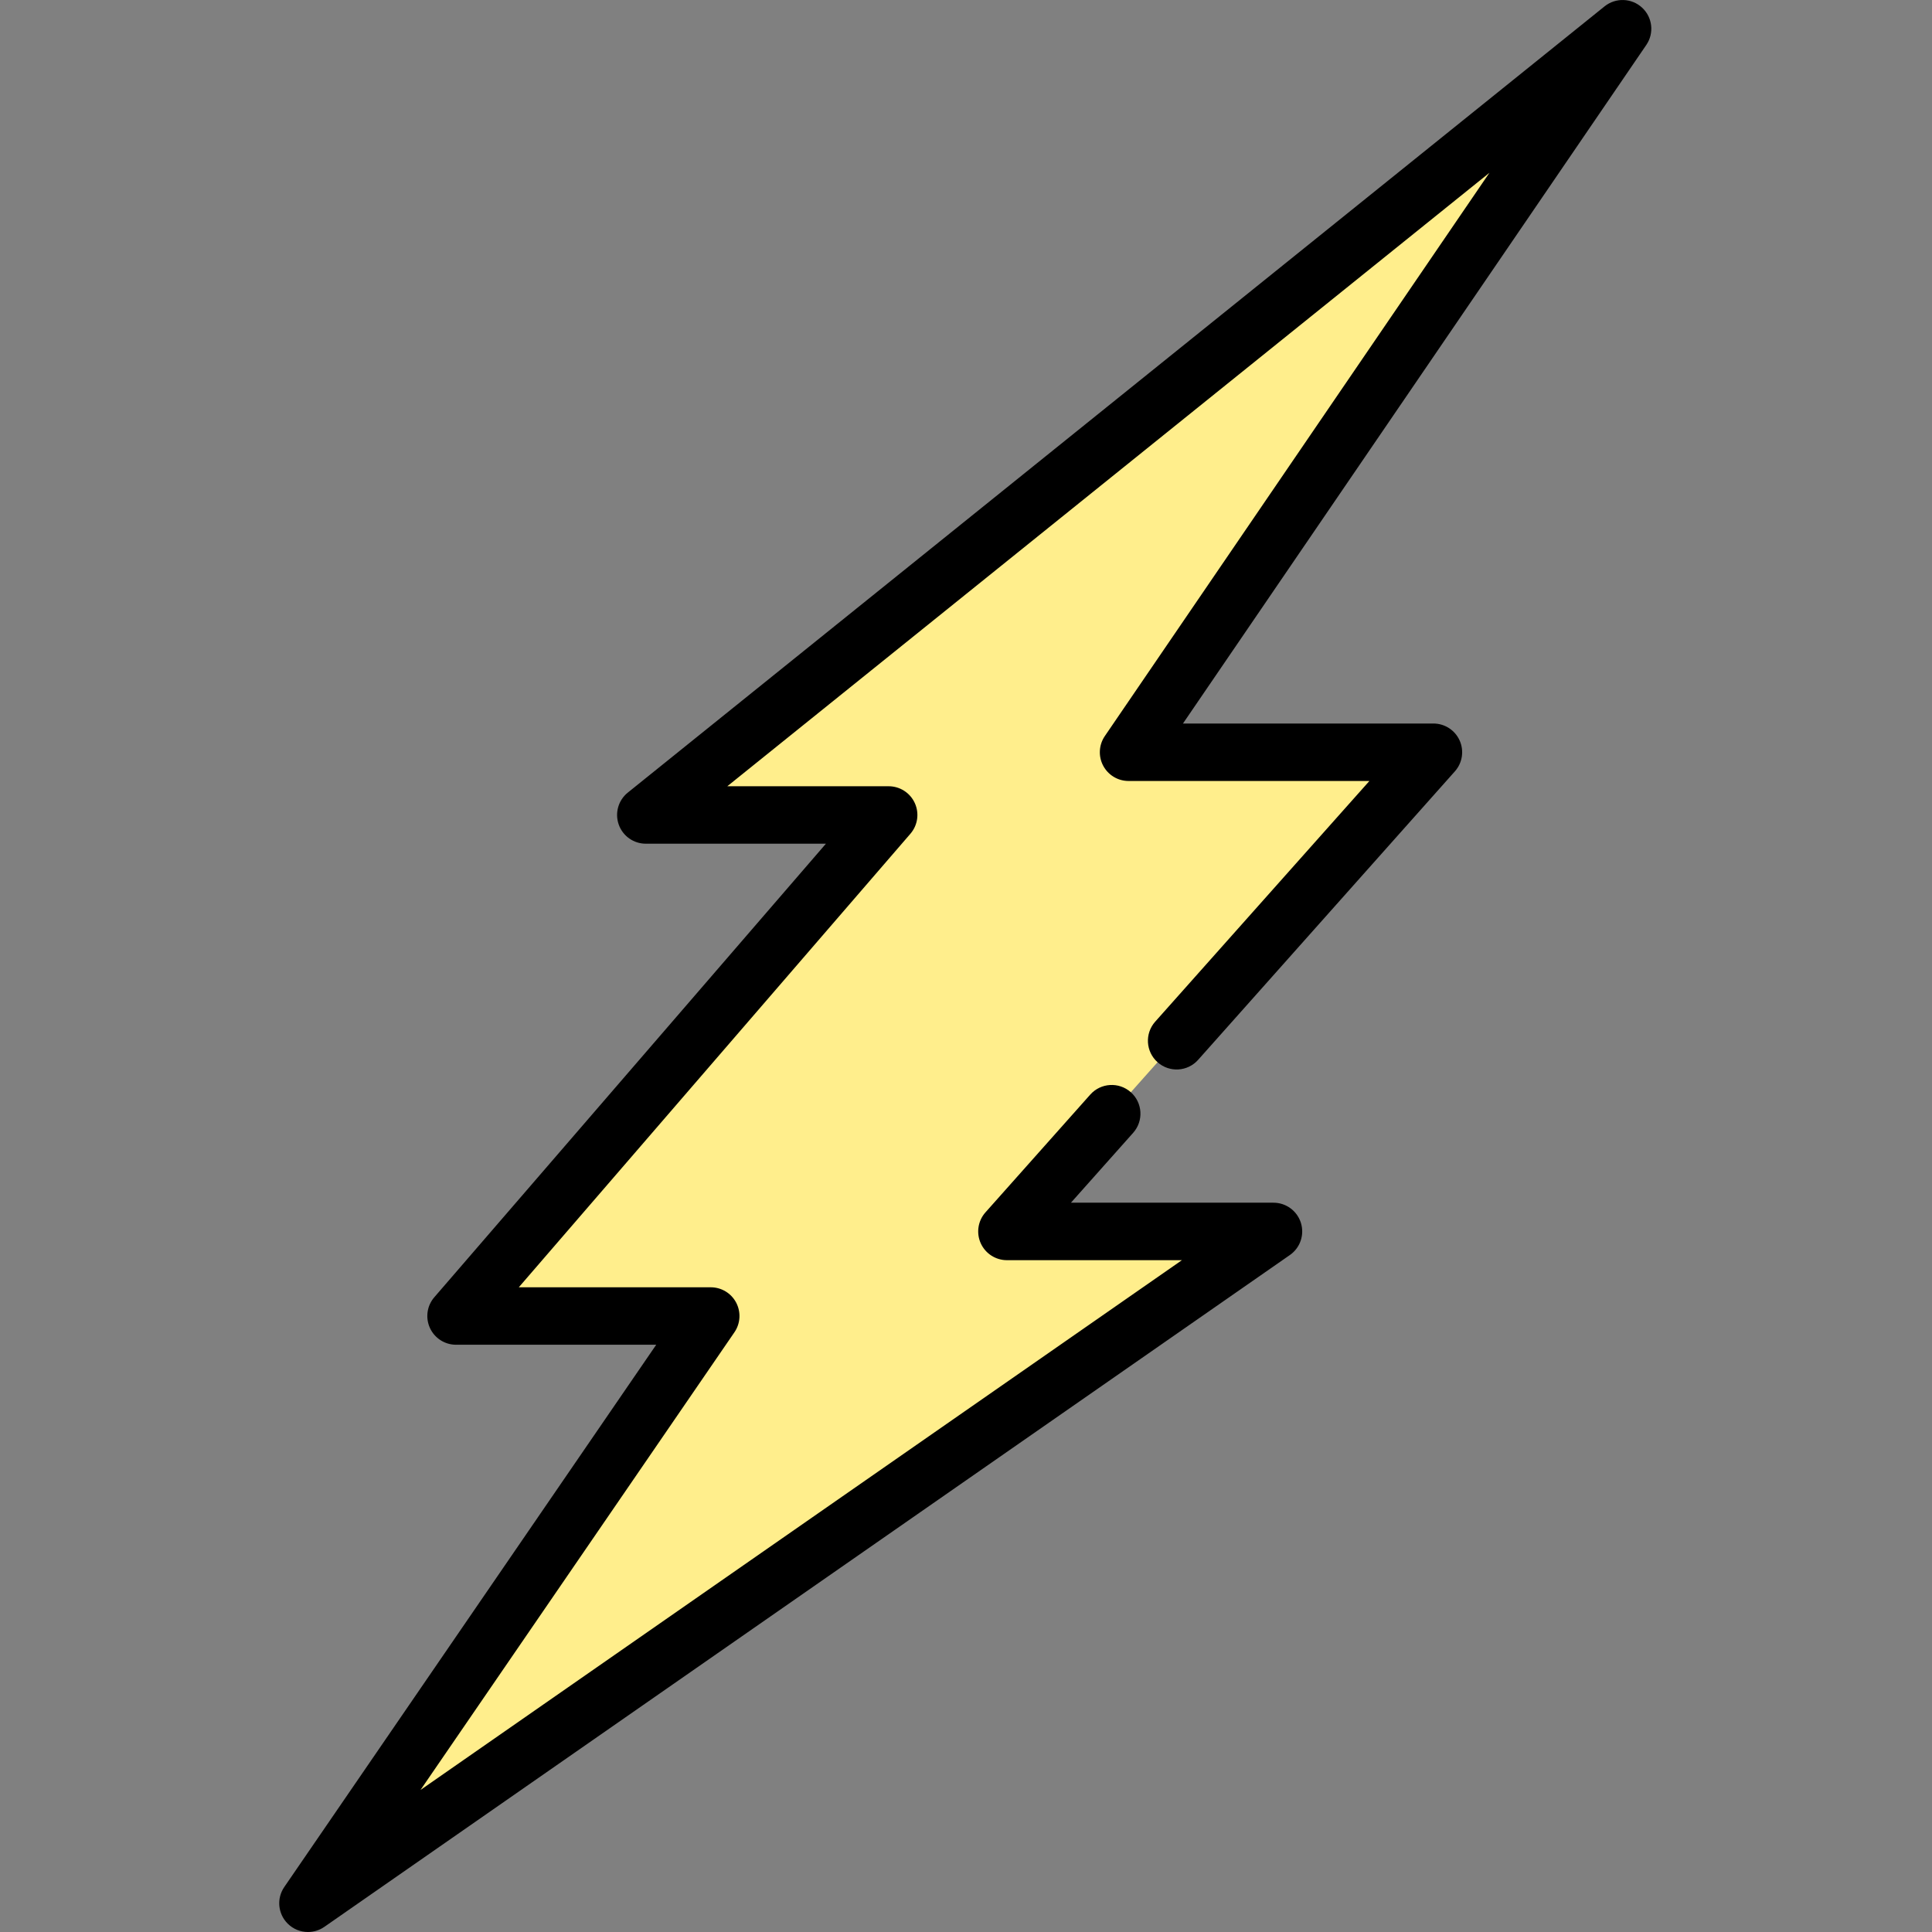 <svg height="512pt" viewBox="-74 0 512 512.001" width="512pt" xmlns="http://www.w3.org/2000/svg"><rect x="-74" y="0" width="512" height="512.001" fill="#808080" stroke="none"/><path d="m356.004 7.613-258.855 208.363h64.359l-114.648 132.781h67.5l-106.746 155.629 255.879-178.039h-70.641l113.023-126.996h-80.793z" fill="#ffee8c"/><path d="m7.613 512c-1.953 0-3.895-.75-5.363-2.211-2.609-2.594-2.996-6.676-.914-9.707l98.57-143.711h-53.047c-2.98 0-5.684-1.738-6.922-4.445-1.242-2.707-.789-5.891 1.16-8.145l103.781-120.191h-47.73c-3.23 0-6.109-2.035-7.18-5.082-1.074-3.047-.109-6.438 2.406-8.461l258.855-208.363c2.941-2.367 7.172-2.223 9.941.34 2.773 2.559 3.25 6.766 1.121 9.883l-122.793 179.832h66.375c3 0 5.719 1.762 6.949 4.496 1.227 2.738.734 5.938-1.262 8.18l-68.047 76.457c-2.797 3.141-7.605 3.422-10.75.625-3.141-2.793-3.422-7.605-.625-10.746l56.77-63.785h-63.828c-2.82 0-5.414-1.562-6.73-4.059-1.32-2.496-1.148-5.516.445-7.848l101.922-149.27-201.973 162.574h42.762c2.98 0 5.684 1.738 6.922 4.445 1.242 2.707.789 5.891-1.16 8.145l-103.781 120.191h50.871c2.824 0 5.418 1.562 6.734 4.062s1.141 5.527-.457 7.855l-83.195 121.297 201.781-140.398h-46.371c-3 0-5.719-1.762-6.949-4.5-1.227-2.734-.734-5.938 1.262-8.176l27.77-31.207c2.797-3.141 7.605-3.418 10.75-.625 3.141 2.797 3.418 7.609.625 10.75l-16.492 18.527h53.672c3.328 0 6.27 2.16 7.266 5.336.996 3.176-.188 6.629-2.918 8.527l-255.875 178.043c-1.316.914-2.836 1.363-4.348 1.363zm0 0"/></svg>